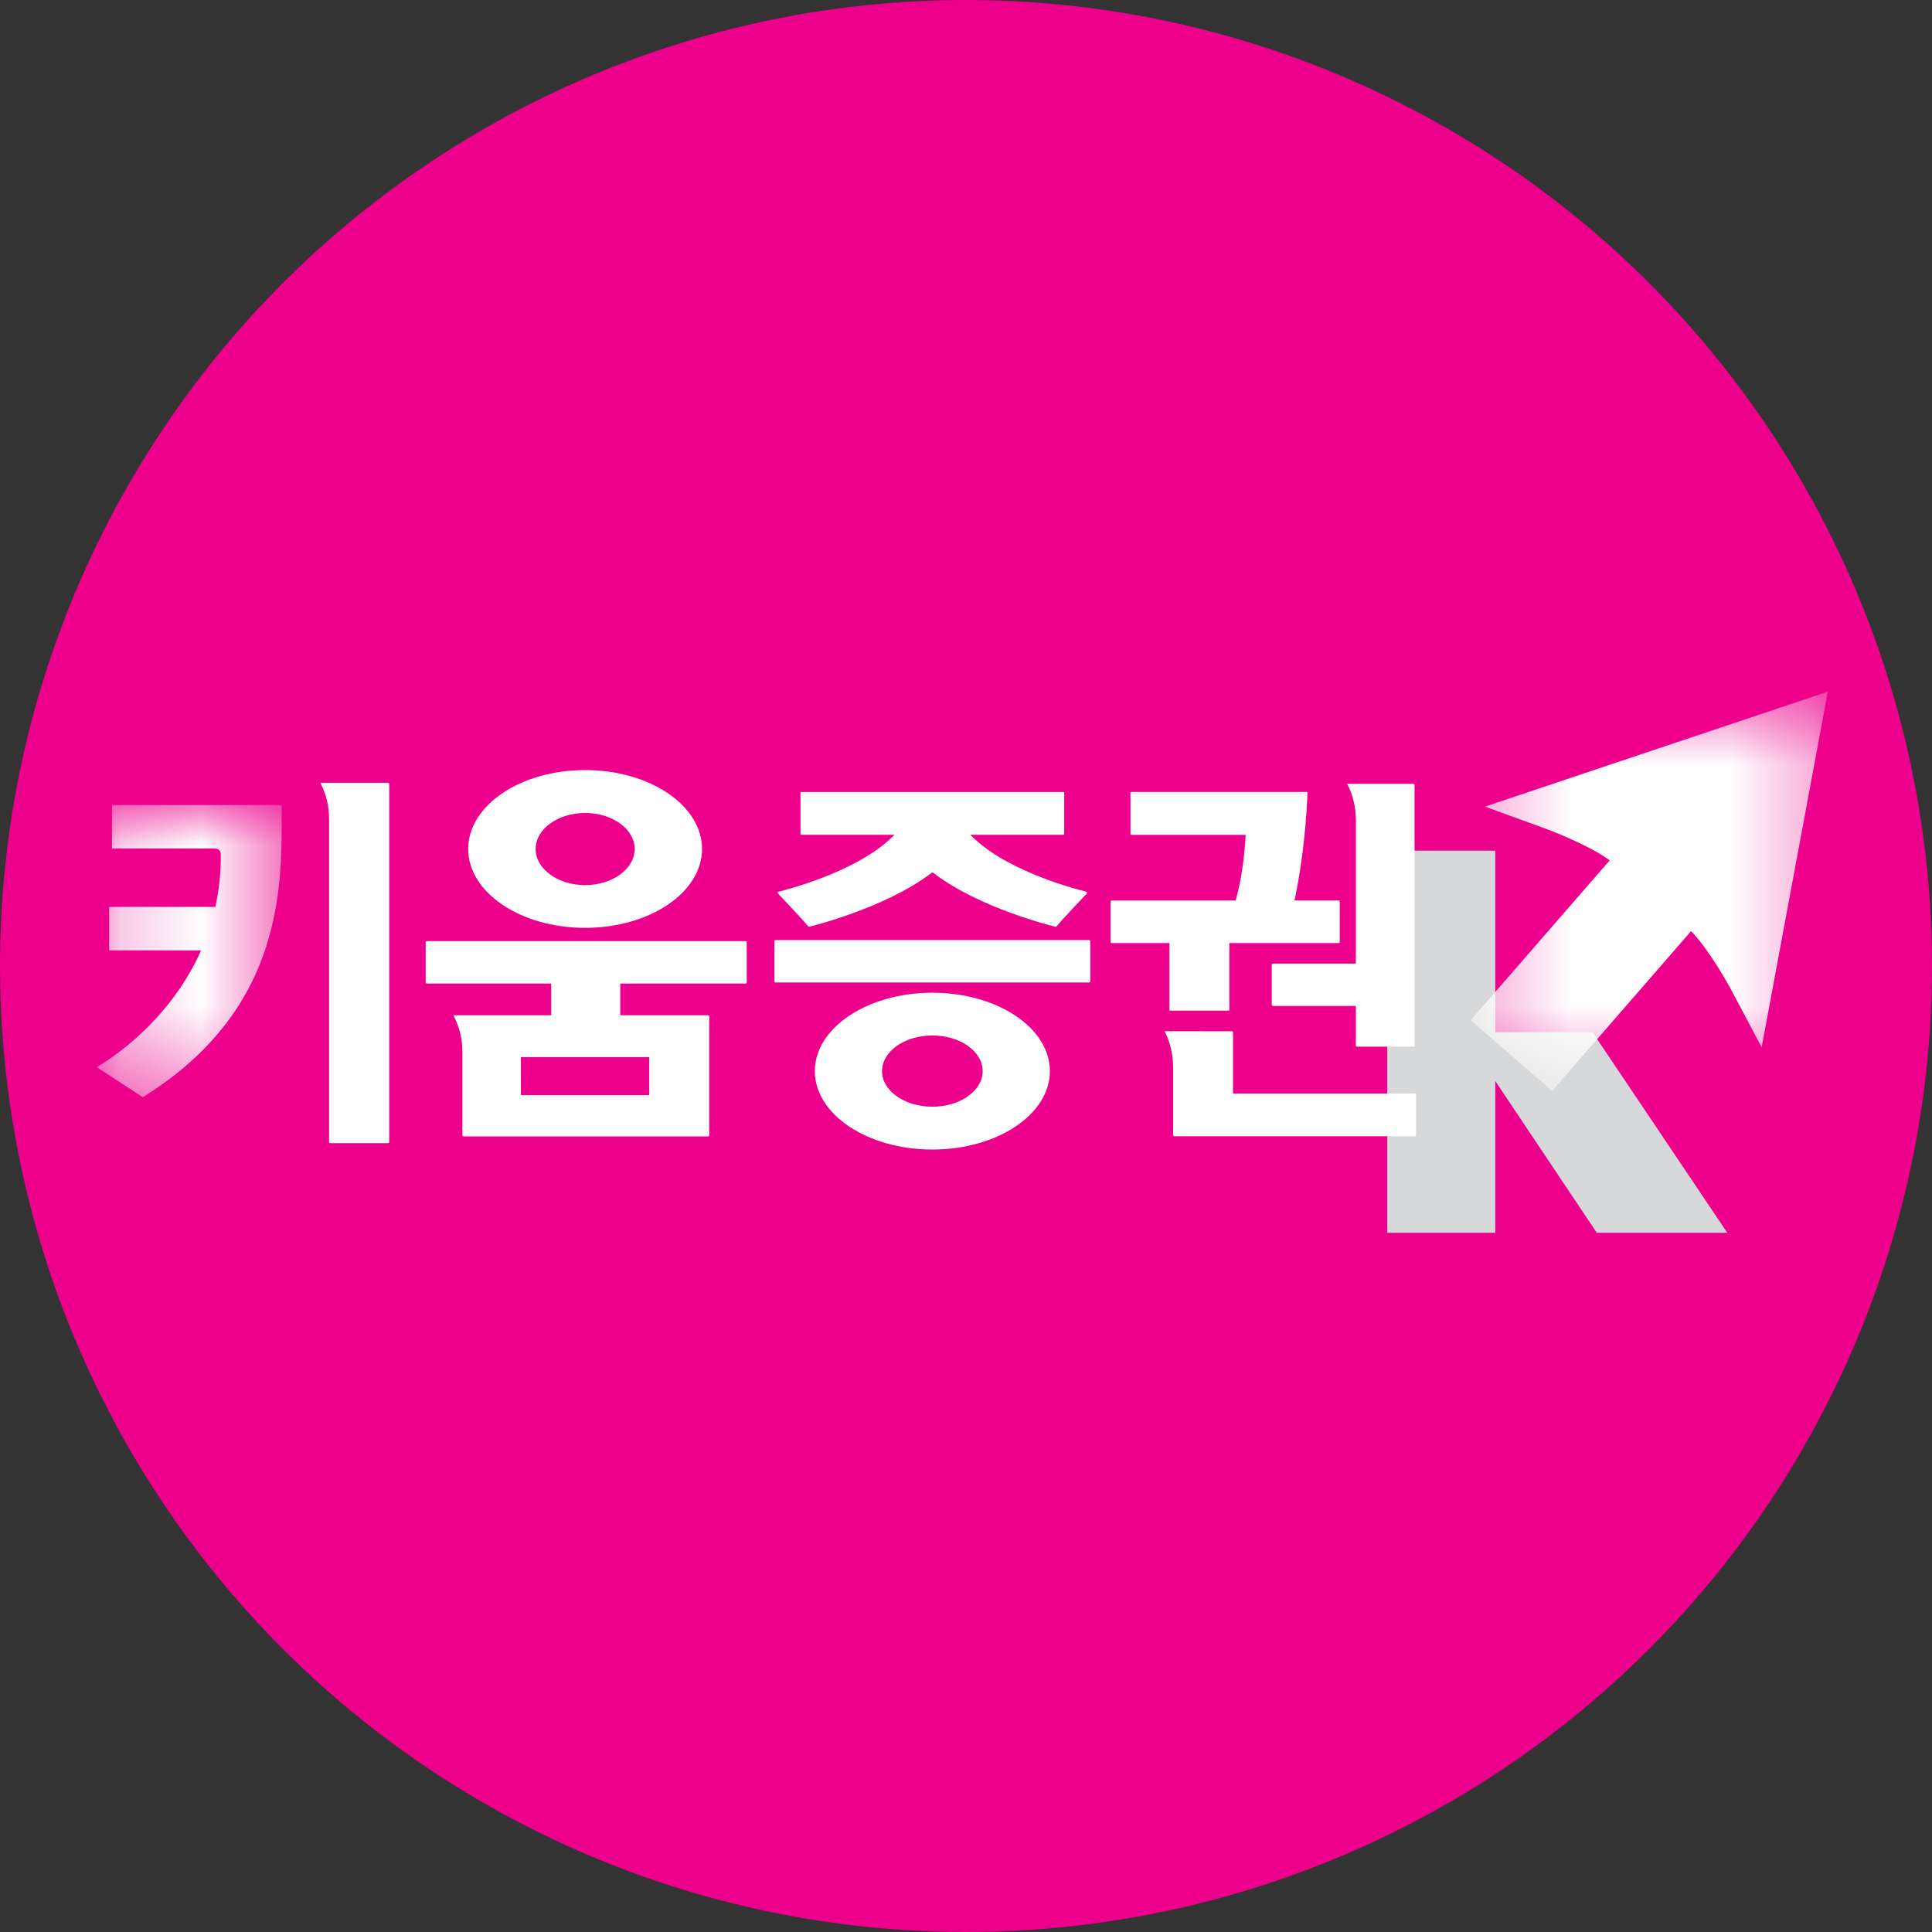 <svg width="24" height="24" viewBox="0 0 24 24" fill="none" xmlns="http://www.w3.org/2000/svg">
<rect x="0" y="0" width="24" height="24" fill="#333333" stroke="none"/>
<circle cx="12" cy="12" r="12" fill="#EC008C"/>
<path fill-rule="evenodd" clip-rule="evenodd" d="M17.233 10.567V15.314H18.575V13.429L19.836 15.314H21.457L19.783 12.823H18.575V10.567H17.233Z" fill="#D7D8DA"/>
<mask id="mask0_820_10692" style="mask-type:alpha" maskUnits="userSpaceOnUse" x="18" y="8" width="5" height="6">
<path fill-rule="evenodd" clip-rule="evenodd" d="M18.27 8.592H22.706V13.552H18.27V8.592Z" fill="white"/>
</mask>
<g mask="url(#mask0_820_10692)">
<path fill-rule="evenodd" clip-rule="evenodd" d="M22.706 8.592L21.884 13.01L21.488 12.263C21.488 12.263 21.224 11.784 21.007 11.567L19.281 13.552L18.27 12.673L19.996 10.688C19.751 10.503 19.24 10.309 19.24 10.309L18.446 10.02L22.706 8.592Z" fill="#FEFEFE"/>
</g>
<path fill-rule="evenodd" clip-rule="evenodd" d="M4.088 10.181C4.087 10.009 4.055 9.875 3.98 9.724H4.817C4.827 9.724 4.835 9.731 4.835 9.737V14.19C4.835 14.196 4.827 14.201 4.817 14.201H4.107C4.096 14.201 4.088 14.196 4.088 14.19V10.181Z" fill="#FEFEFE"/>
<mask id="mask1_820_10692" style="mask-type:alpha" maskUnits="userSpaceOnUse" x="1" y="10" width="3" height="4">
<path fill-rule="evenodd" clip-rule="evenodd" d="M1.2 10H3.499V13.63H1.2V10Z" fill="white"/>
</mask>
<g mask="url(#mask1_820_10692)">
<path fill-rule="evenodd" clip-rule="evenodd" d="M1.391 10V10.541H2.665C2.749 10.541 2.743 10.61 2.743 10.636C2.743 10.861 2.718 11.07 2.675 11.266H1.356V11.806H2.498C2.063 12.788 1.2 13.256 1.2 13.256L1.774 13.63C3.358 12.644 3.499 11.305 3.499 10.292V10H1.391Z" fill="#FEFEFE"/>
</g>
<mask id="mask2_820_10692" style="mask-type:alpha" maskUnits="userSpaceOnUse" x="1" y="8" width="22" height="8">
<path fill-rule="evenodd" clip-rule="evenodd" d="M1.2 15.315H22.706V8.592H1.2V15.315Z" fill="white"/>
</mask>
<g mask="url(#mask2_820_10692)">
<path fill-rule="evenodd" clip-rule="evenodd" d="M6.471 13.604H8.065V13.132H6.471V13.604ZM9.257 11.691H5.307C5.296 11.691 5.288 11.697 5.288 11.703V12.206C5.288 12.212 5.296 12.218 5.307 12.218H6.847V12.612H5.632C5.711 12.766 5.744 12.902 5.744 13.076V14.104C5.744 14.111 5.753 14.117 5.764 14.117H8.79C8.801 14.117 8.81 14.111 8.81 14.104V12.624C8.81 12.617 8.801 12.612 8.79 12.612H7.705V12.218H9.257C9.267 12.218 9.276 12.213 9.276 12.206V11.703C9.276 11.697 9.267 11.691 9.257 11.691Z" fill="#FEFEFE"/>
<path fill-rule="evenodd" clip-rule="evenodd" d="M14.043 10.36V9.849C14.043 9.842 14.049 9.838 14.056 9.838H16.23C16.236 9.838 16.242 9.843 16.242 9.849C16.242 9.855 16.226 10.486 16.088 11.152C16.088 11.152 16.087 11.159 16.087 11.159L16.08 11.186H16.63C16.637 11.186 16.643 11.191 16.643 11.197V11.704C16.643 11.71 16.637 11.715 16.63 11.715H15.271V12.544C15.271 12.55 15.266 12.554 15.259 12.554H14.539C14.532 12.554 14.527 12.55 14.527 12.544V11.715H13.808C13.801 11.715 13.795 11.71 13.795 11.704V11.197C13.795 11.191 13.801 11.186 13.808 11.186H15.349L15.355 11.165C15.376 11.095 15.445 10.833 15.472 10.411C15.472 10.41 15.474 10.371 15.474 10.371H15.448H14.056C14.049 10.371 14.043 10.366 14.043 10.36Z" fill="#FEFEFE"/>
<path fill-rule="evenodd" clip-rule="evenodd" d="M14.573 14.101V13.275C14.573 13.101 14.542 12.965 14.468 12.81C14.5 12.81 15.299 12.811 15.299 12.811C15.309 12.811 15.317 12.817 15.317 12.825V13.584H17.572C17.581 13.584 17.59 13.59 17.59 13.598V14.101C17.59 14.109 17.582 14.115 17.572 14.115H14.591C14.581 14.115 14.573 14.109 14.573 14.101Z" fill="#FEFEFE"/>
<path fill-rule="evenodd" clip-rule="evenodd" d="M17.554 9.736C17.564 9.736 17.572 9.744 17.572 9.75V12.991C17.572 12.996 17.565 13.002 17.554 13.002H16.862C16.851 13.002 16.843 12.996 16.843 12.991V12.496H15.816C15.806 12.496 15.798 12.49 15.798 12.482V11.983C15.798 11.976 15.806 11.97 15.816 11.97H16.843V10.194C16.842 10.021 16.81 9.888 16.735 9.736H17.554Z" fill="#FEFEFE"/>
<path fill-rule="evenodd" clip-rule="evenodd" d="M7.269 10.099C6.929 10.099 6.654 10.299 6.654 10.547C6.654 10.794 6.929 10.995 7.269 10.995C7.608 10.995 7.884 10.794 7.884 10.547C7.884 10.299 7.608 10.099 7.269 10.099ZM8.721 10.546C8.721 11.087 8.071 11.526 7.268 11.526C6.466 11.526 5.816 11.087 5.816 10.546C5.816 10.005 6.466 9.566 7.268 9.566C8.071 9.566 8.721 10.005 8.721 10.546Z" fill="#FEFEFE"/>
<path fill-rule="evenodd" clip-rule="evenodd" d="M9.944 10.361V9.848C9.944 9.843 9.949 9.839 9.955 9.839H13.21C13.216 9.839 13.22 9.843 13.22 9.848V10.361C13.22 10.366 13.216 10.37 13.21 10.37H12.052L12.12 10.433C12.568 10.843 13.398 11.054 13.492 11.076C13.499 11.079 13.506 11.083 13.507 11.084C13.507 11.085 13.498 11.103 13.498 11.103C13.497 11.104 13.139 11.481 13.122 11.512C13.122 11.512 13.121 11.513 13.103 11.51C13.068 11.502 12.179 11.284 11.609 10.855L11.582 10.836L11.556 10.855C10.992 11.279 10.095 11.502 10.057 11.511C10.045 11.513 10.044 11.513 10.037 11.505C10.034 11.5 10.024 11.481 9.661 11.095C9.663 11.098 9.658 11.085 9.658 11.085C9.659 11.082 9.666 11.078 9.672 11.077C9.765 11.054 10.598 10.841 11.044 10.434L11.113 10.37H9.955C9.949 10.37 9.944 10.366 9.944 10.361Z" fill="#FEFEFE"/>
<path fill-rule="evenodd" clip-rule="evenodd" d="M13.526 12.205C13.536 12.205 13.544 12.199 13.544 12.193V11.69C13.544 11.683 13.536 11.678 13.526 11.678H9.639C9.627 11.678 9.62 11.684 9.62 11.69V12.193C9.62 12.199 9.627 12.205 9.639 12.205H13.526Z" fill="#FEFEFE"/>
<path fill-rule="evenodd" clip-rule="evenodd" d="M11.582 12.863C11.237 12.863 10.957 13.061 10.957 13.306C10.957 13.55 11.237 13.748 11.582 13.748C11.927 13.748 12.207 13.55 12.207 13.306C12.207 13.061 11.927 12.863 11.582 12.863ZM13.042 13.306C13.042 13.844 12.388 14.28 11.582 14.28C10.776 14.28 10.122 13.844 10.122 13.306C10.122 12.768 10.776 12.332 11.582 12.332C12.388 12.332 13.042 12.768 13.042 13.306Z" fill="#FEFEFE"/>
</g>
</svg>

